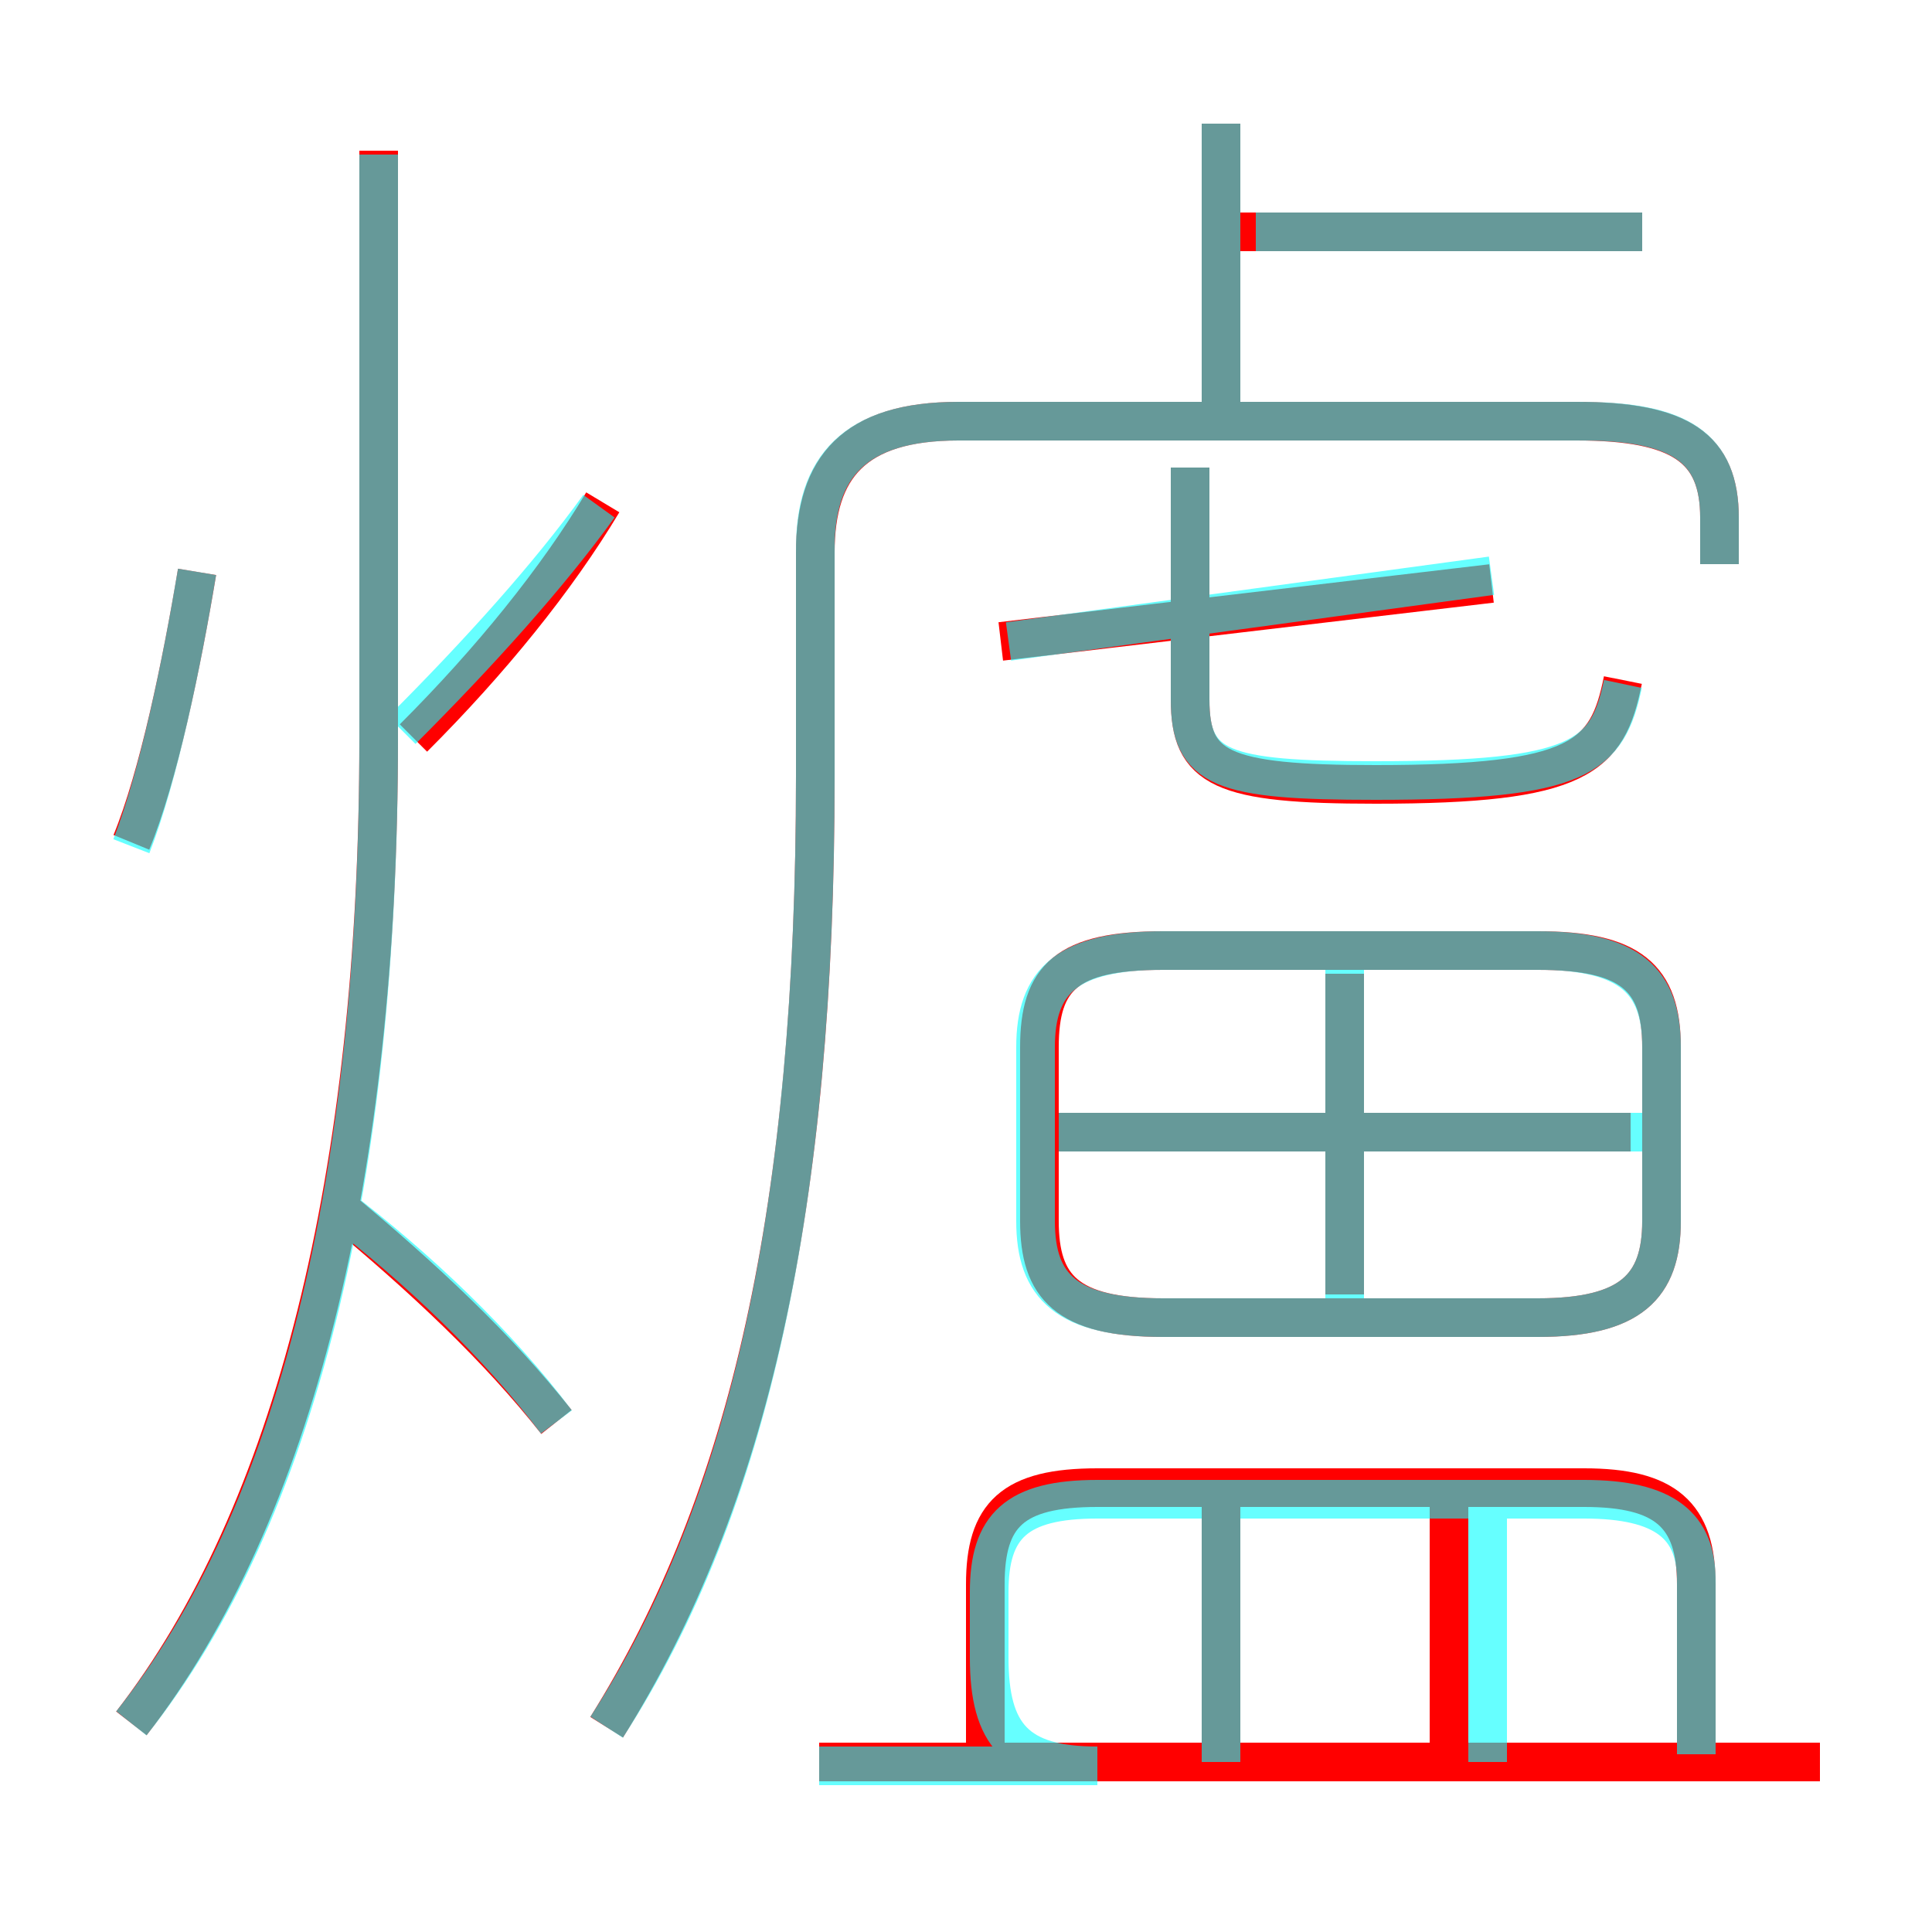 <?xml version='1.0' encoding='utf8'?>
<svg viewBox="0.0 -6.0 50.0 50.0" version="1.1" xmlns="http://www.w3.org/2000/svg">
<rect x="0.0" y="-6.0" width="50.0" height="50.0" fill="#333333" stroke="none"/>
<rect x="-1000" y="-1000" width="2000" height="2000" stroke="white" fill="white"/>
<g style="fill:none;stroke:rgba(255, 0, 0, 1);  stroke-width:1"><path d="M 15.7 0.7 C 19.4 -5.2 21.1 -12.8 21.1 -23.9 L 21.1 -29.7 C 21.1 -31.9 22.1 -33.1 24.8 -33.1 L 40.8 -33.1 C 43.5 -33.1 44.5 -32.4 44.5 -30.6 L 44.5 -29.4 M 14.4 -7.2 C 12.9 -9.1 11.0 -10.9 8.7 -12.8 M 3.4 0.6 C 7.6 -4.8 9.8 -13.6 9.8 -24.9 L 9.8 -40.1 M 3.4 -22.2 C 4.1 -23.9 4.7 -26.8 5.1 -29.2 M 47.1 1.6 L 21.2 1.6 M 31.6 1.1 L 31.6 -5.8 M 43.9 1.2 L 43.9 -3.0 C 43.9 -4.8 43.1 -5.5 41.0 -5.5 L 28.4 -5.5 C 26.2 -5.5 25.5 -4.8 25.5 -3.0 L 25.5 1.2 M 37.5 1.1 L 37.5 -5.8 M 10.7 -24.9 C 12.7 -26.9 14.4 -29.0 15.6 -31.0 M 30.1 -9.9 L 39.8 -9.9 C 42.2 -9.9 43.0 -10.7 43.0 -12.4 L 43.0 -16.9 C 43.0 -18.7 42.2 -19.4 39.8 -19.4 L 30.1 -19.4 C 27.6 -19.4 26.9 -18.7 26.9 -16.9 L 26.9 -12.4 C 26.9 -10.7 27.6 -9.9 30.1 -9.9 Z M 42.2 -14.7 L 27.4 -14.7 M 34.8 -10.5 L 34.8 -18.8 M 25.9 -27.4 L 38.6 -28.9 M 42.0 -26.4 C 41.6 -24.4 40.9 -23.7 35.6 -23.7 C 31.6 -23.7 30.8 -24.1 30.8 -25.9 L 30.8 -31.9 M 31.6 -33.1 L 31.6 -40.8 M 42.5 -38.0 L 31.8 -38.0" transform="translate(0.0 38.0)" />
</g>
<g style="fill:none;stroke:rgba(0, 255, 255, 0.6);  stroke-width:1">
<path d="M 15.7 0.7 C 19.4 -5.0 21.1 -12.9 21.1 -23.9 L 21.1 -29.8 C 21.1 -31.9 22.1 -33.1 24.8 -33.1 L 40.9 -33.1 C 43.5 -33.1 44.5 -32.4 44.5 -30.6 L 44.5 -29.4 M 14.4 -7.2 C 12.9 -9.2 10.8 -11.2 8.7 -12.8 M 3.4 0.6 C 7.7 -4.8 9.8 -13.6 9.8 -24.9 L 9.8 -40.0 M 21.2 1.7 L 28.4 1.7 C 26.3 1.7 25.6 0.9 25.6 -1.1 L 25.6 -2.8 C 25.6 -4.5 26.3 -5.2 28.4 -5.2 L 41.0 -5.2 C 43.1 -5.2 43.9 -4.5 43.9 -3.1 L 43.9 1.4 M 31.6 1.6 L 31.6 -5.2 M 3.4 -22.1 C 4.1 -23.9 4.7 -26.8 5.1 -29.2 M 42.5 -14.7 L 27.4 -14.7 M 10.4 -25.1 C 12.4 -27.1 14.2 -29.1 15.5 -30.9 M 38.5 1.6 L 38.5 -5.2 M 34.8 -10.1 L 34.8 -19.1 M 30.1 -9.9 L 39.8 -9.9 C 42.2 -9.9 43.0 -10.7 43.0 -12.4 L 43.0 -16.9 C 43.0 -18.6 42.2 -19.4 39.8 -19.4 L 30.1 -19.4 C 27.6 -19.4 26.8 -18.6 26.8 -16.9 L 26.8 -12.4 C 26.8 -10.7 27.6 -9.9 30.1 -9.9 Z M 42.0 -26.3 C 41.6 -24.4 40.9 -23.8 35.6 -23.8 C 31.6 -23.8 30.8 -24.1 30.8 -25.9 L 30.8 -31.9 M 26.1 -27.4 L 38.6 -29.1 M 31.6 -33.0 L 31.6 -40.8 M 42.5 -38.0 L 32.5 -38.0" transform="translate(0.0 38.0)" />
</g>
</svg>